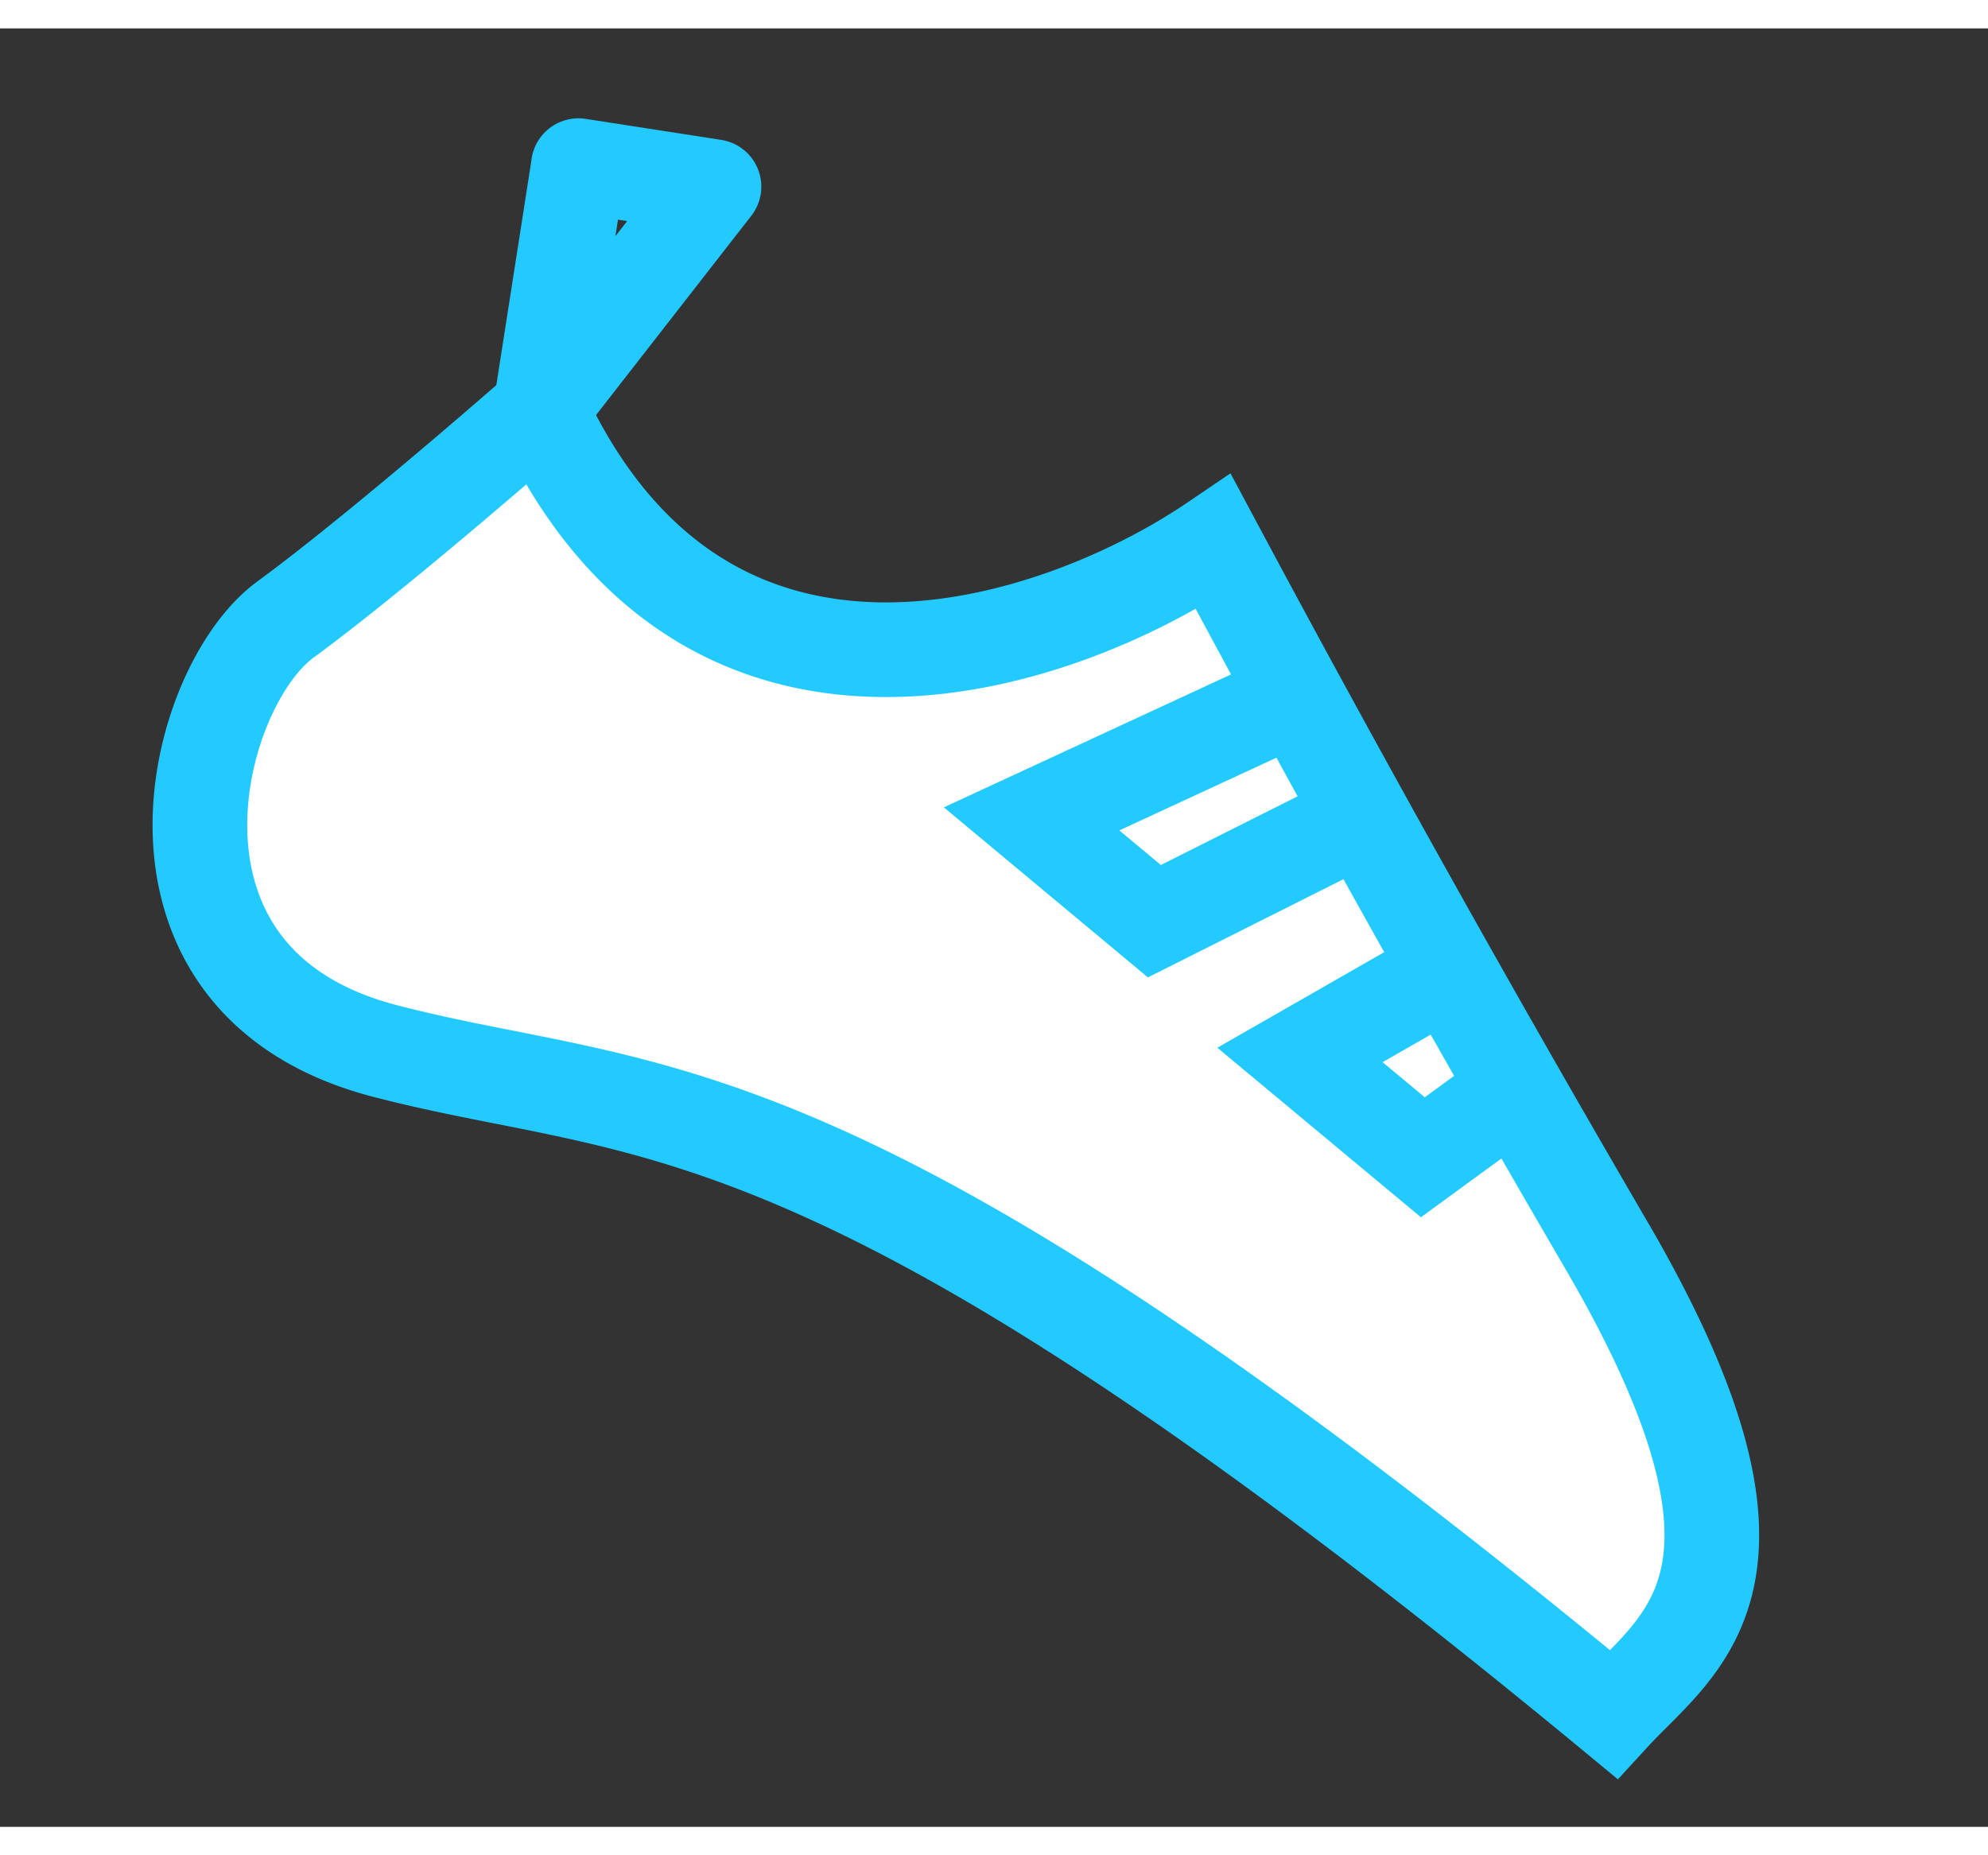 <svg xmlns="http://www.w3.org/2000/svg" width="30" height="28" fill="none" viewBox="0 0 21 19">
  <rect x="0" y="0" width="21" height="19" fill="#333333" stroke="none"/>
  <path fill="#fff" stroke="#23CAFF" d="M3.018 6.243c.794-.58 2.125-1.72 2.691-2.218 1.754 3.79 5.47 2.513 7.11 1.401a229.53 229.53 0 004.124 7.385c2.085 3.55.806 4.23.1 4.999-8.309-6.865-10.16-6.274-12.977-7.007-2.817-.732-2.04-3.835-1.048-4.56z"/>
  <path stroke="#23CAFF" d="M13.74 7.035l-2.843 1.316 1.297 1.081 2.226-1.118M15.342 9.923l-1.61.922 1.298 1.081.992-.724"/>
  <path stroke="#23CAFF" stroke-linejoin="round" d="M6.111 1.45l-.402 2.575 1.833-2.353L6.11 1.45z"/>
</svg>
